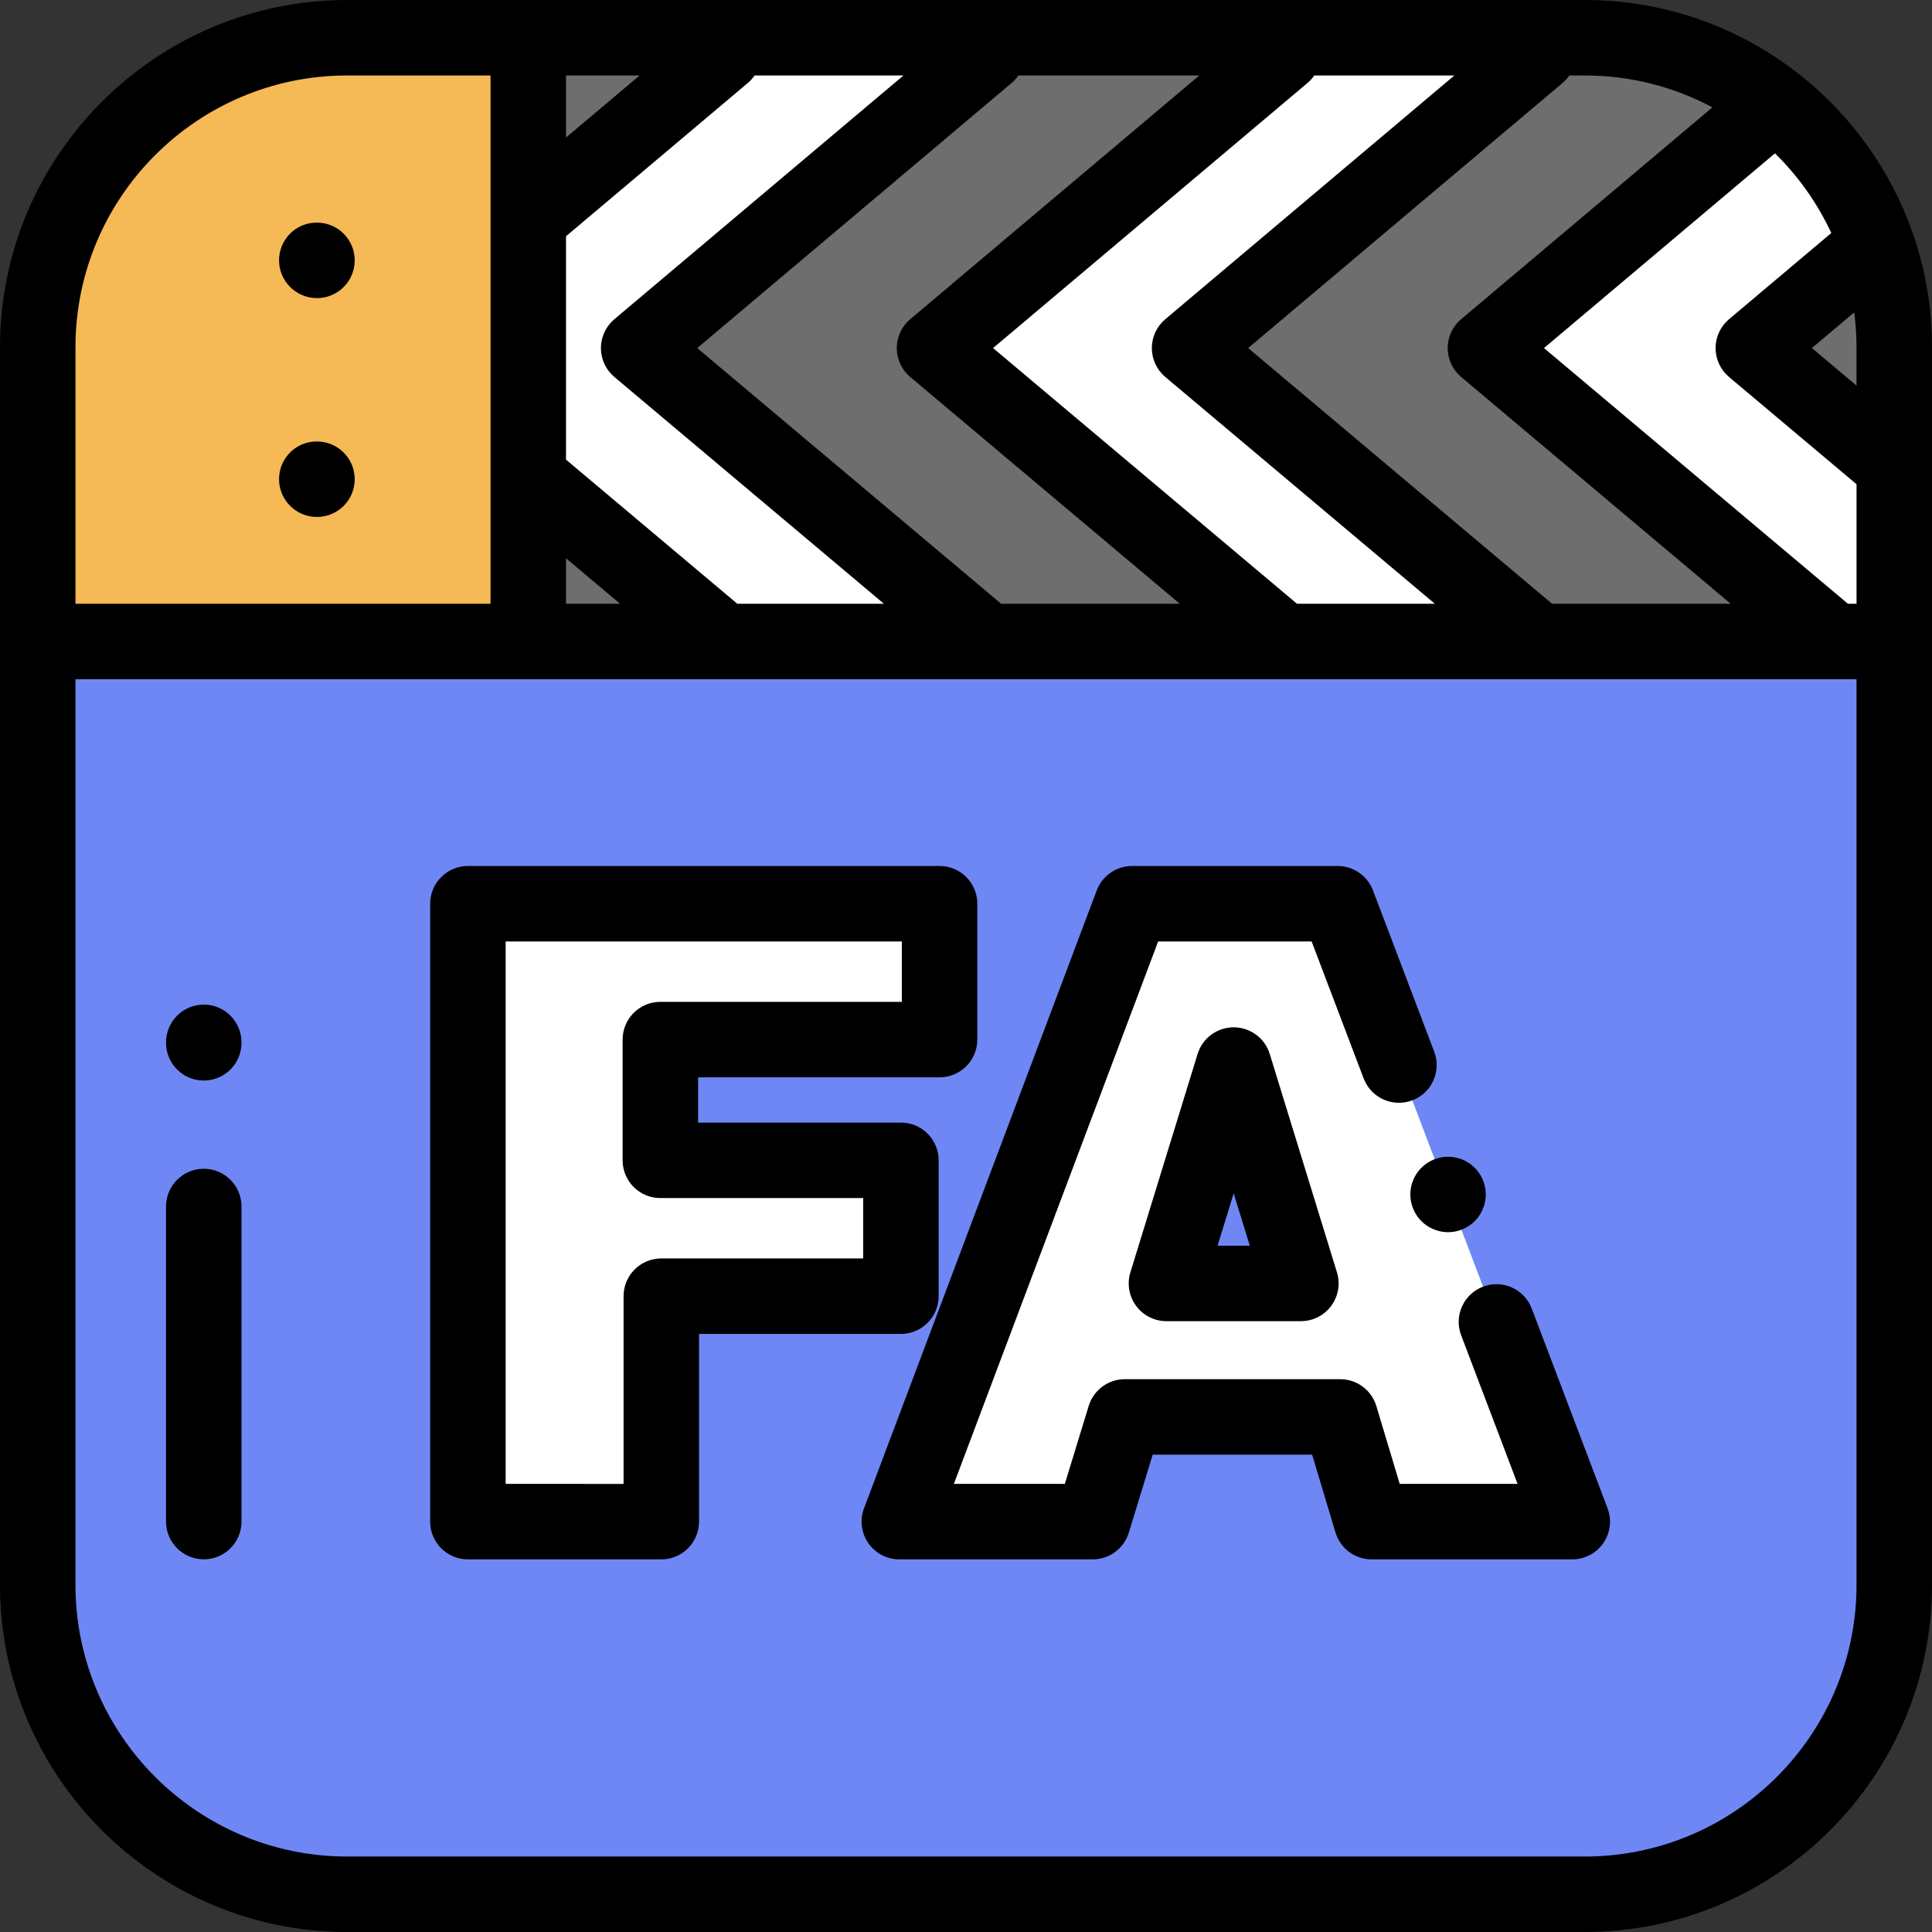<?xml version="1.0" encoding="iso-8859-1"?>
<!-- Generator: Adobe Illustrator 19.0.0, SVG Export Plug-In . SVG Version: 6.00 Build 0)  -->
<svg version="1.1" id="Capa_1" xmlns="http://www.w3.org/2000/svg" xmlns:xlink="http://www.w3.org/1999/xlink" x="0px" y="0px"
	 viewBox="0 0 512 512" style="enable-background:new 0 0 512 512;" xml:space="preserve">
<rect x="0" y="0" width="512" height="512" fill="#333333" stroke="none"/>
<path style="fill:#6E87F5;" d="M420,502H92c-45.287,0-82-36.713-82-82V92c0-45.287,36.713-82,82-82h328c45.287,0,82,36.713,82,82
	v328C502,465.287,465.287,502,420,502z"/>
<g>
	<path style="fill:#FFFFFF;" d="M354.5,239.5H300l-61.667,163.75h51.25l8.5-27.75h57.083l8.333,27.75h53.167L354.5,239.5z
		 M309.125,340.125l17.812-57.875l17.813,57.875H309.125z"/>
	<path style="fill:#FFFFFF;" d="M502,92v78H10V92c0-45.287,36.713-82,82-82h328C465.287,10,502,46.712,502,92z"/>
</g>
<path style="fill:#F5B955;" d="M140,170V10H92c-45.287,0-82,36.713-82,82v78H140z"/>
<g>
	<polygon style="fill:#6E6E6E;" points="340.067,170 247.651,92.25 340.067,14.333 261.667,14.333 169.25,92.25 261.667,170 	"/>
	<path style="fill:#6E6E6E;" d="M393.651,92.25l76.872-64.811c-7.205-5.647-15.375-10.109-24.227-13.105h-38.629L315.25,92.25
		L407.667,170h78.401L393.651,92.25z"/>
	<path style="fill:#6E6E6E;" d="M502,123.673V92c0-9.575-1.657-18.758-4.673-27.301L464.649,92.25L502,123.673z"/>
	<polygon style="fill:#6E6E6E;" points="191.746,14.333 140,14.333 140,57.96 	"/>
	<polygon style="fill:#6E6E6E;" points="191.746,170 140,126.466 140,170 	"/>
</g>
<polygon style="fill:#FFFFFF;" points="249,275.5 249,239.5 124,239.5 124,403.25 175.25,403.25 175.25,343.5 238.75,343.5 
	238.75,307.5 175,307.5 175,275.5 "/>
<path d="M506.882,61.741c-0.006-0.019-0.014-0.036-0.019-0.055c-5.816-16.617-16.27-31.072-29.806-41.805
	c-0.26-0.225-0.528-0.434-0.805-0.628C460.688,7.191,441.169,0,420,0H92C41.271,0,0,41.271,0,92v328c0,50.729,41.271,92,92,92h328
	c50.729,0,92-41.271,92-92V92C512,81.404,510.193,71.223,506.882,61.741z M492,92v10.192l-11.827-9.95l11.217-9.458
	C491.778,85.805,492,88.876,492,92z M485.313,61.748l-27.11,22.856c-2.255,1.901-3.556,4.701-3.554,7.65
	c0.001,2.95,1.305,5.748,3.563,7.647L492,128.328V160h-2.286l-80.541-67.758l61.212-51.608
	C476.551,46.682,481.628,53.826,485.313,61.748z M453.805,28.453l-66.6,56.151c-2.255,1.901-3.556,4.701-3.554,7.65
	c0.001,2.95,1.305,5.748,3.563,7.647L458.647,160h-47.334l-80.54-67.758l83.339-70.264c0.699-0.59,1.288-1.26,1.783-1.979H420
	C432.212,20,443.718,23.066,453.805,28.453z M343.714,160l-80.541-67.758l83.339-70.264c0.699-0.59,1.288-1.26,1.783-1.979h37.135
	l-76.627,64.604c-2.255,1.901-3.556,4.701-3.554,7.65c0.001,2.95,1.305,5.748,3.562,7.647l71.435,60.1H343.714z M265.313,160
	l-80.54-67.758l83.339-70.264c0.699-0.59,1.288-1.26,1.783-1.979h47.937l-76.627,64.604c-2.255,1.901-3.556,4.701-3.554,7.65
	c0.001,2.95,1.305,5.748,3.563,7.647l71.434,60.1H265.313z M195.394,160L150,121.81V62.609l48.192-40.63
	c0.699-0.59,1.288-1.26,1.783-1.979h39.456l-76.627,64.604c-2.255,1.901-3.556,4.701-3.554,7.65c0.001,2.95,1.305,5.748,3.562,7.647
	L234.246,160H195.394z M169.51,20L150,36.449V20H169.51z M150,147.947L164.326,160H150V147.947z M92,20h38v140H20V92
	C20,52.299,52.299,20,92,20z M420,492H92c-39.701,0-72-32.299-72-72V180h472v240C492,459.701,459.701,492,420,492z"/>
<path d="M84,79c5.523,0,10-4.478,10-10s-4.477-10-10-10h-0.094c-5.523,0-9.953,4.478-9.953,10S78.477,79,84,79z"/>
<path d="M84,137c5.523,0,10-4.478,10-10s-4.477-10-10-10h-0.094c-5.523,0-9.953,4.478-9.953,10S78.477,137,84,137z"/>
<path d="M248.75,343.5v-36c0-5.522-4.477-10-10-10H185v-12h64c5.523,0,10-4.478,10-10v-36c0-5.522-4.477-10-10-10H124
	c-5.523,0-10,4.478-10,10v163.75c0,5.522,4.477,10,10,10h51.25c5.523,0,10-4.478,10-10V353.5h53.5
	C244.273,353.5,248.75,349.022,248.75,343.5z M228.75,333.5h-53.5c-5.523,0-10,4.478-10,10v49.75H134V249.5h105v16h-64
	c-5.523,0-10,4.478-10,10v32c0,5.522,4.477,10,10,10h53.75V333.5z"/>
<path d="M405.922,346.773c-1.96-5.163-7.732-7.76-12.898-5.8c-5.163,1.96-7.76,7.734-5.8,12.897l14.95,39.379h-31.236l-6.194-20.626
	c-1.27-4.229-5.163-7.124-9.578-7.124h-57.083c-4.395,0-8.274,2.869-9.562,7.071l-6.334,20.679h-29.403L306.92,249.5h40.68
	l13.781,36.299c1.96,5.163,7.733,7.76,12.898,5.8c5.163-1.96,7.76-7.734,5.8-12.897l-16.23-42.75
	c-1.475-3.884-5.196-6.451-9.349-6.451H300c-4.164,0-7.891,2.579-9.358,6.476l-61.667,163.75c-1.157,3.072-0.732,6.516,1.135,9.215
	s4.941,4.31,8.223,4.31h51.25c4.395,0,8.274-2.869,9.562-7.071l6.334-20.679h42.25l6.194,20.626c1.27,4.229,5.163,7.124,9.578,7.124
	h53.167c3.287,0,6.364-1.615,8.231-4.32c1.867-2.706,2.285-6.156,1.118-9.229L405.922,346.773z"/>
<path d="M373.75,316.545c0,2.63,1.07,5.2,2.93,7.07c1.86,1.86,4.44,2.93,7.07,2.93s5.21-1.069,7.07-2.93s2.93-4.44,2.93-7.07
	c0-2.64-1.07-5.21-2.93-7.069c-1.86-1.87-4.44-2.931-7.07-2.931s-5.21,1.061-7.07,2.931
	C374.82,311.335,373.75,313.905,373.75,316.545z"/>
<path d="M326.937,272.25c-4.39,0-8.266,2.863-9.558,7.059l-17.813,57.875c-0.934,3.033-0.372,6.329,1.514,8.882
	c1.885,2.553,4.87,4.06,8.044,4.06h35.625c3.174,0,6.159-1.507,8.044-4.06c1.886-2.553,2.447-5.849,1.514-8.882l-17.813-57.875
	C335.204,275.113,331.327,272.25,326.937,272.25z M322.666,330.125l4.272-13.88l4.272,13.88H322.666z"/>
<path d="M54,309.736c-5.523,0-10,4.478-10,10v83.5c0,5.522,4.477,10,10,10s10-4.478,10-10v-83.5
	C64,314.214,59.523,309.736,54,309.736z"/>
<path d="M54,266.236c-5.523,0-10,4.478-10,10v0.118c0,5.522,4.477,10,10,10s10-4.478,10-10v-0.118
	C64,270.714,59.523,266.236,54,266.236z"/>
<g>
</g>
<g>
</g>
<g>
</g>
<g>
</g>
<g>
</g>
<g>
</g>
<g>
</g>
<g>
</g>
<g>
</g>
<g>
</g>
<g>
</g>
<g>
</g>
<g>
</g>
<g>
</g>
<g>
</g>
</svg>
